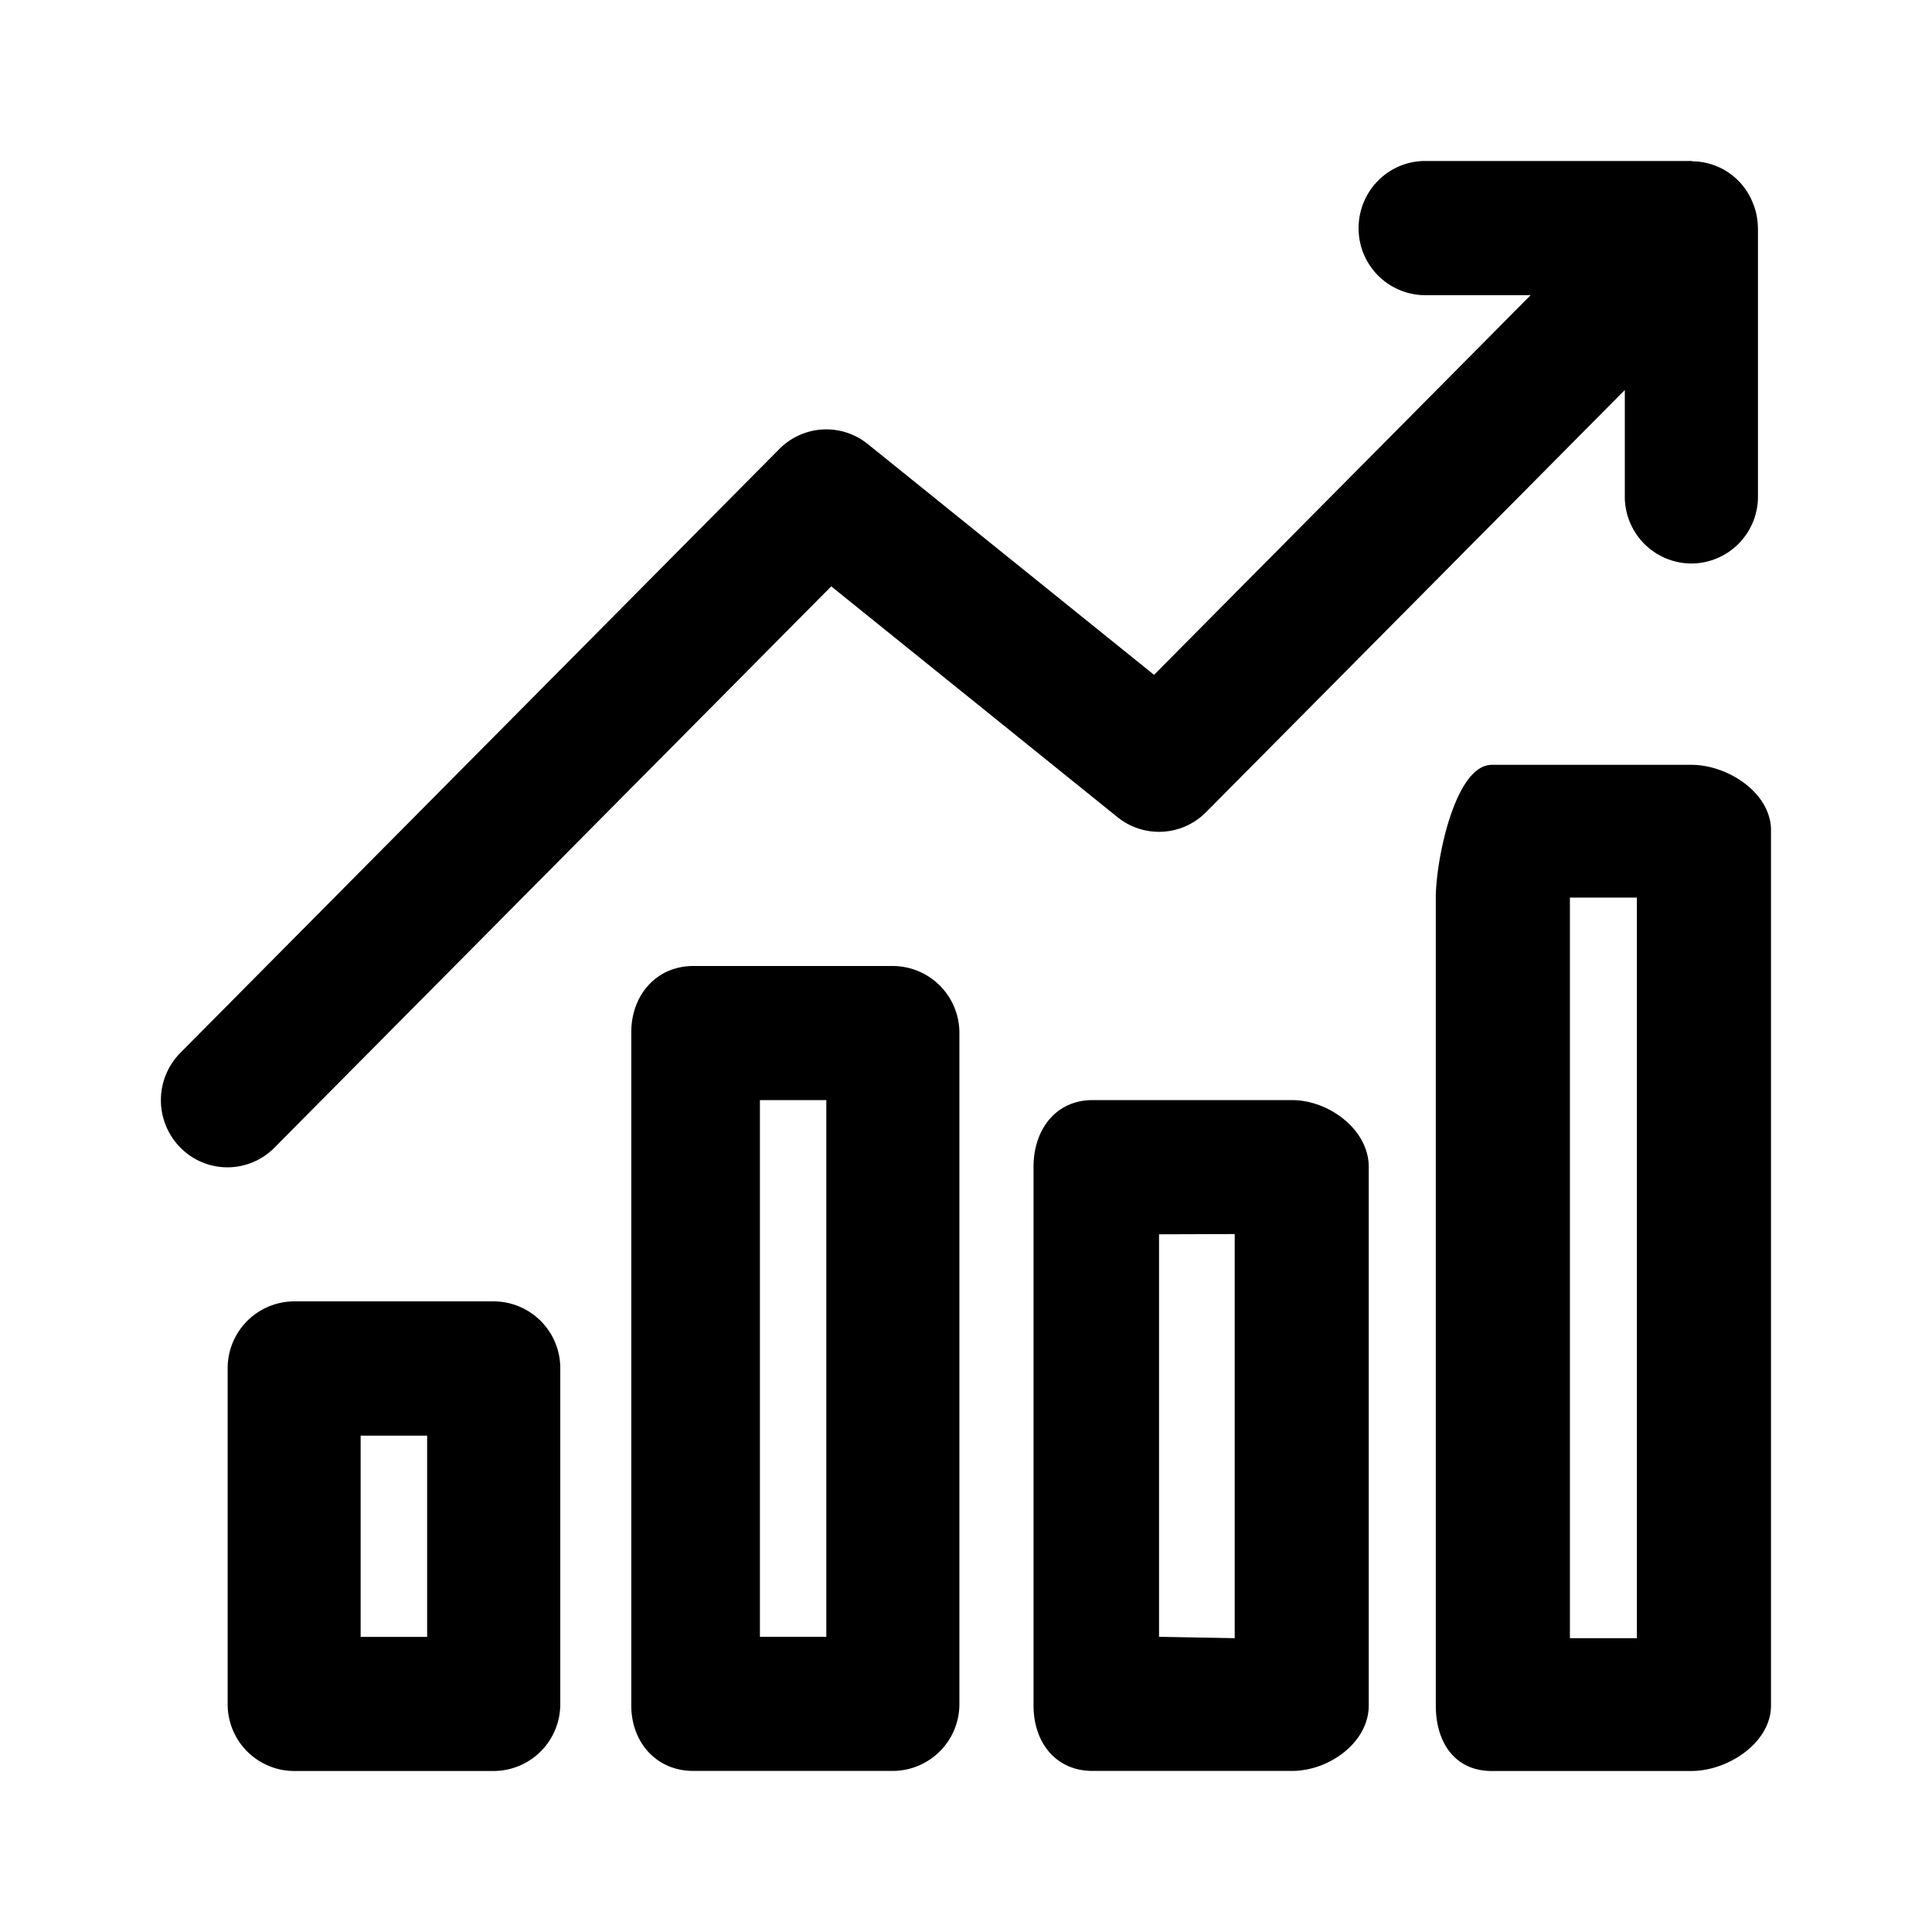 <svg xmlns="http://www.w3.org/2000/svg" fill="none" viewBox="0 0 24 24"><path fill="currentColor" fill-rule="evenodd" d="M21.01 22h-2.479c-.457 0-.695-.353-.695-.813V11.149c0-.46.238-1.648.696-1.648h2.479c.457 0 .989.352.989.812v10.874c0 .46-.532.813-.99.813Zm-.676-10.85h-.832v9.2h.832v-9.2Zm1.504-8.316v3.333A.83.83 0 0 1 21.01 7a.83.83 0 0 1-.826-.833V4.845l-5.202 5.244a.821.821 0 0 1-1.1.062l-3.556-2.867-6.916 6.972a.82.82 0 0 1-1.169 0 .837.837 0 0 1 0-1.178l7.44-7.5a.82.82 0 0 1 1.1-.061l3.555 2.866 4.678-4.716h-1.31a.83.83 0 0 1-.827-.833c0-.46.37-.834.826-.834h3.307c.006 0 .011.003.017.004a.815.815 0 0 1 .745.511.82.82 0 0 1 .065.319ZM3.653 16.166h2.48A.83.83 0 0 1 6.96 17v4.167a.83.83 0 0 1-.826.833h-2.48a.829.829 0 0 1-.826-.833V17a.83.83 0 0 1 .826-.834Zm.827 4.168h.826v-2.5H4.48v2.5ZM8.612 12h2.48a.83.83 0 0 1 .826.833v8.333a.83.83 0 0 1-.826.833h-2.48c-.456 0-.77-.353-.77-.813v-8.365c0-.46.314-.821.77-.821Zm.827 8.333h.826v-6.667H9.44v6.667Zm4.132-6.667h2.48c.458 0 .952.368.952.828v6.692c0 .46-.494.813-.951.813h-2.48c-.457 0-.733-.353-.733-.813v-6.692c0-.46.276-.828.732-.828Zm.827 6.667.94.017v-5.02l-.94.003v5Z" clip-rule="evenodd"/></svg>
